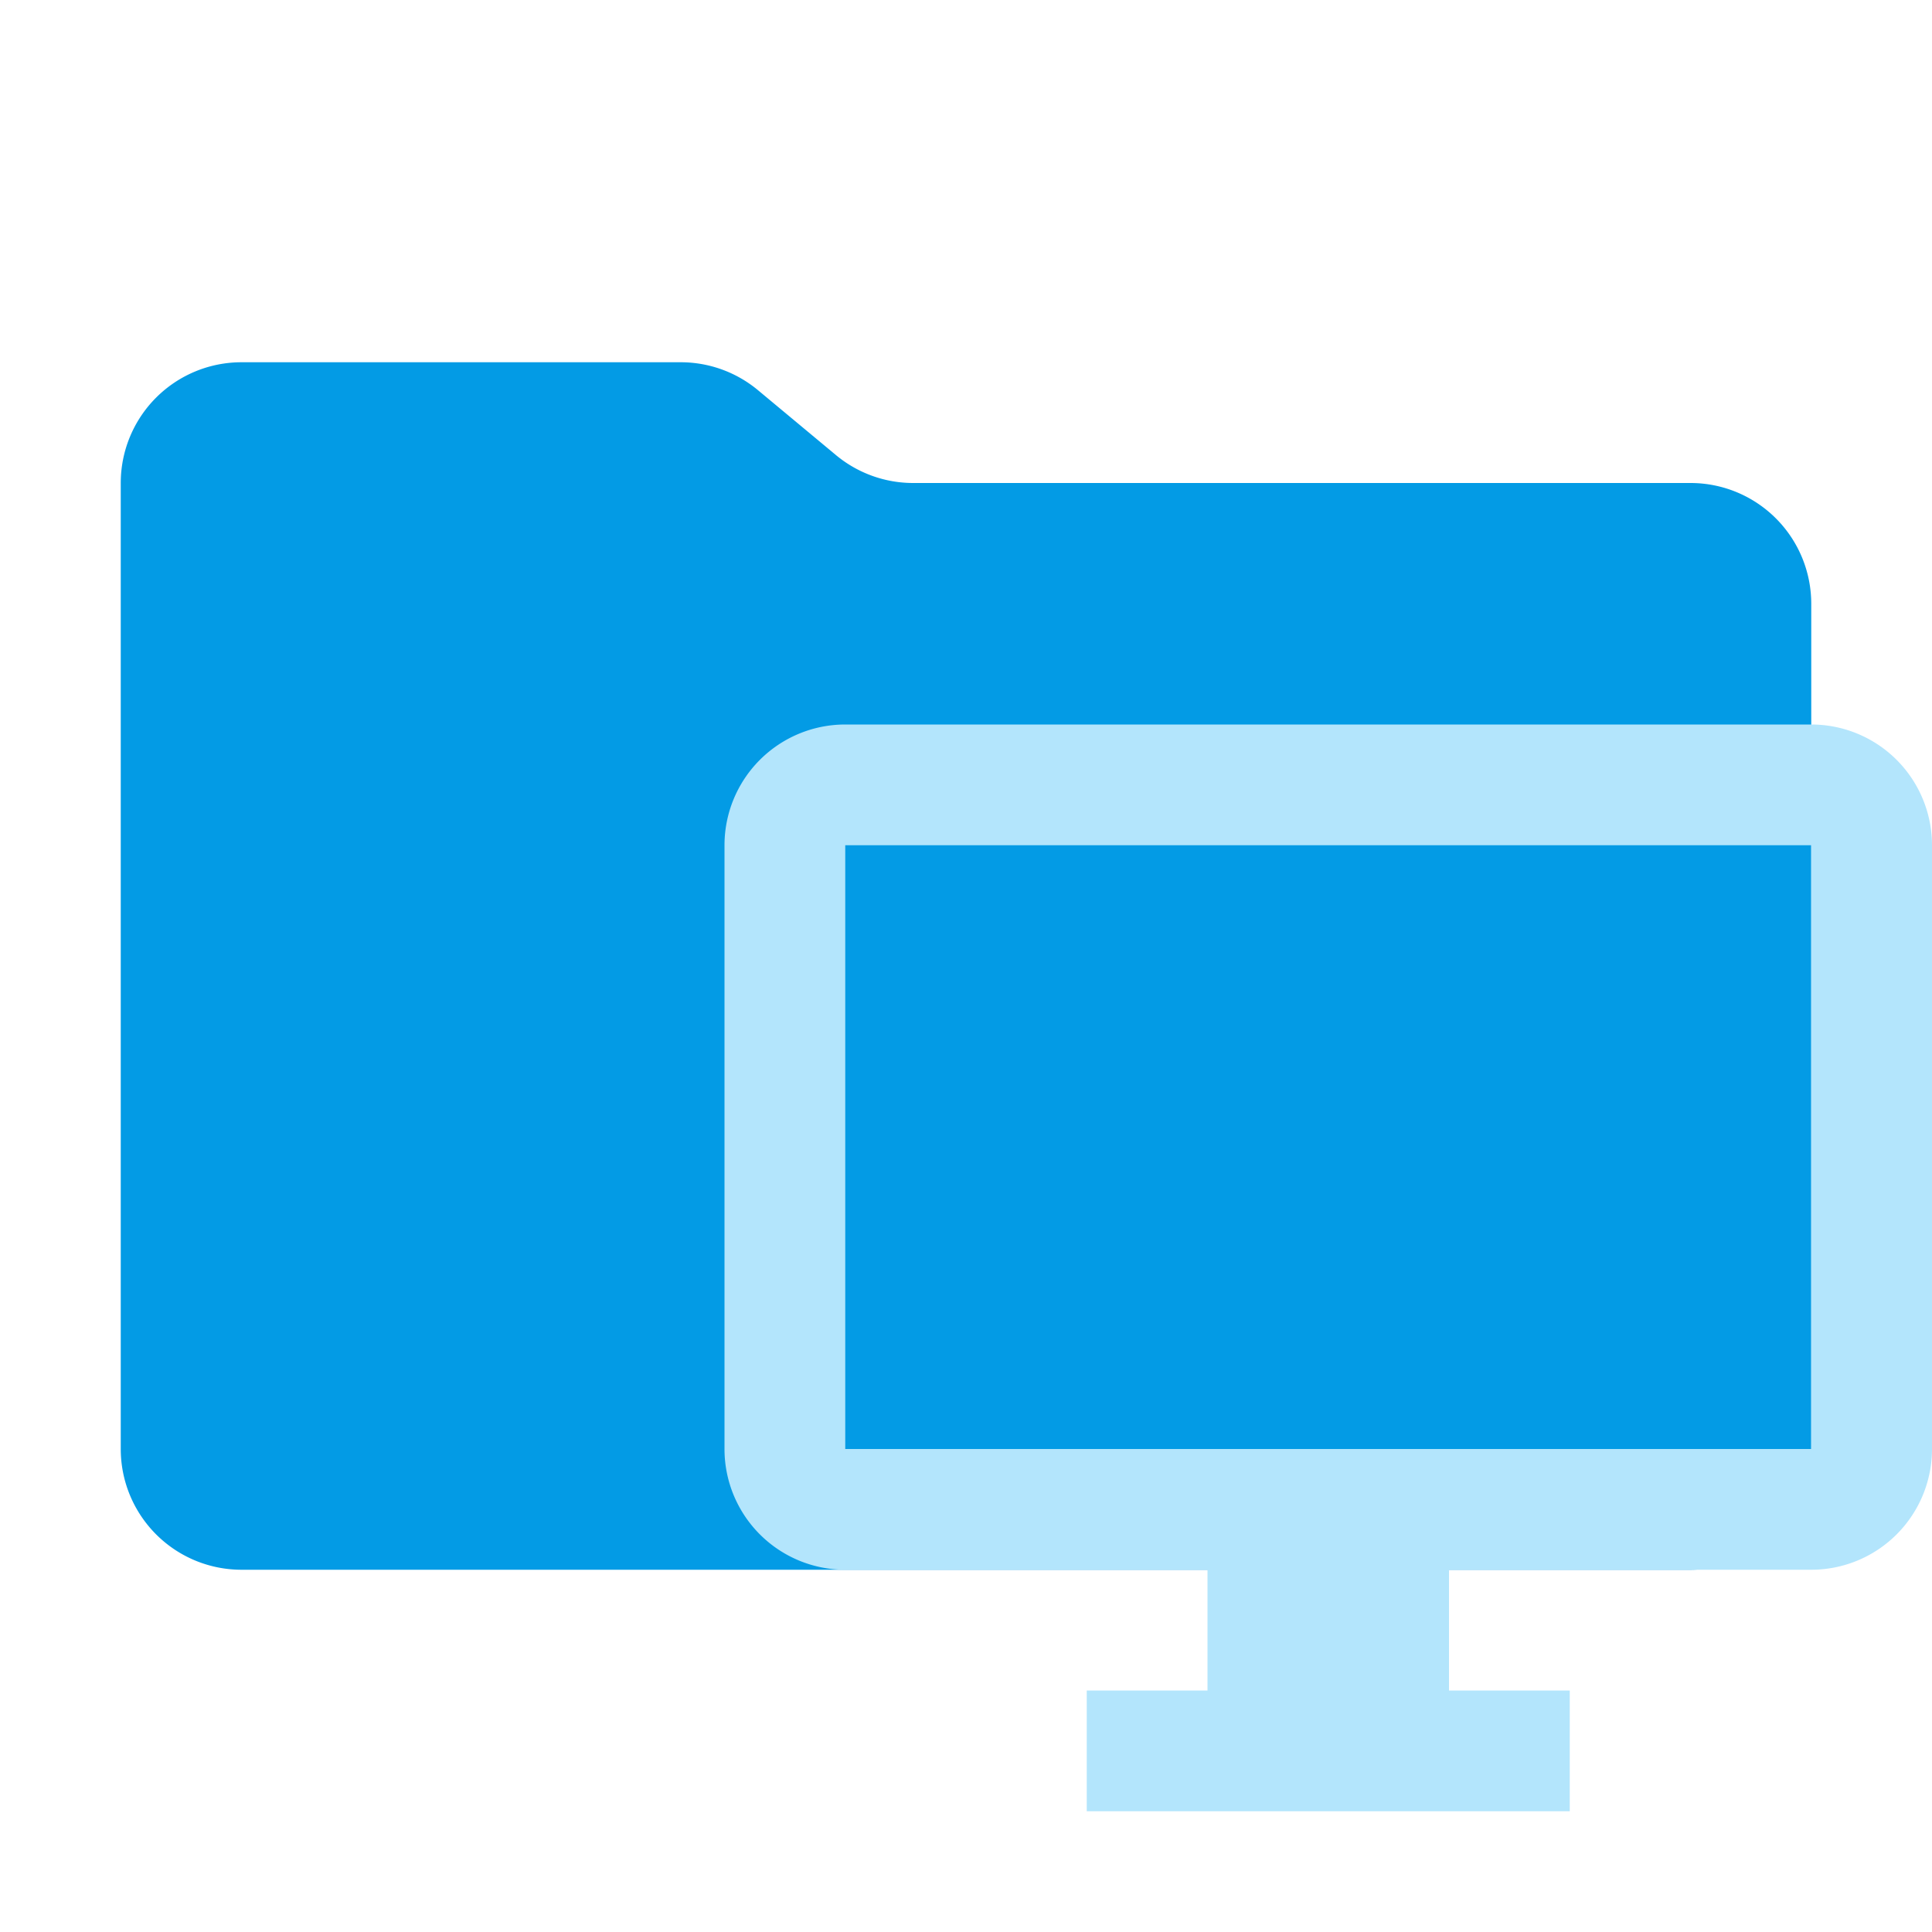 <svg xmlns="http://www.w3.org/2000/svg" viewBox="0 0 32 32" width="32" height="32"><path fill="#039be5" d="m13.844 7.536-1.288-1.072A2 2 0 0 0 11.276 6H4a2 2 0 0 0-2 2v16a2 2 0 0 0 2 2h24a2 2 0 0 0 2-2V10a2 2 0 0 0-2-2H15.124a2 2 0 0 1-1.28-.464Z" /><path fill="#b3e5fc" d="M30 12H14a2 2 0 0 0-2 2v10a2 2 0 0 0 2 2h6v2h-2v2h8v-2h-2v-2h6a2 2 0 0 0 2-2V14a2 2 0 0 0-2-2Zm0 12H14V14h16Z" /></svg>